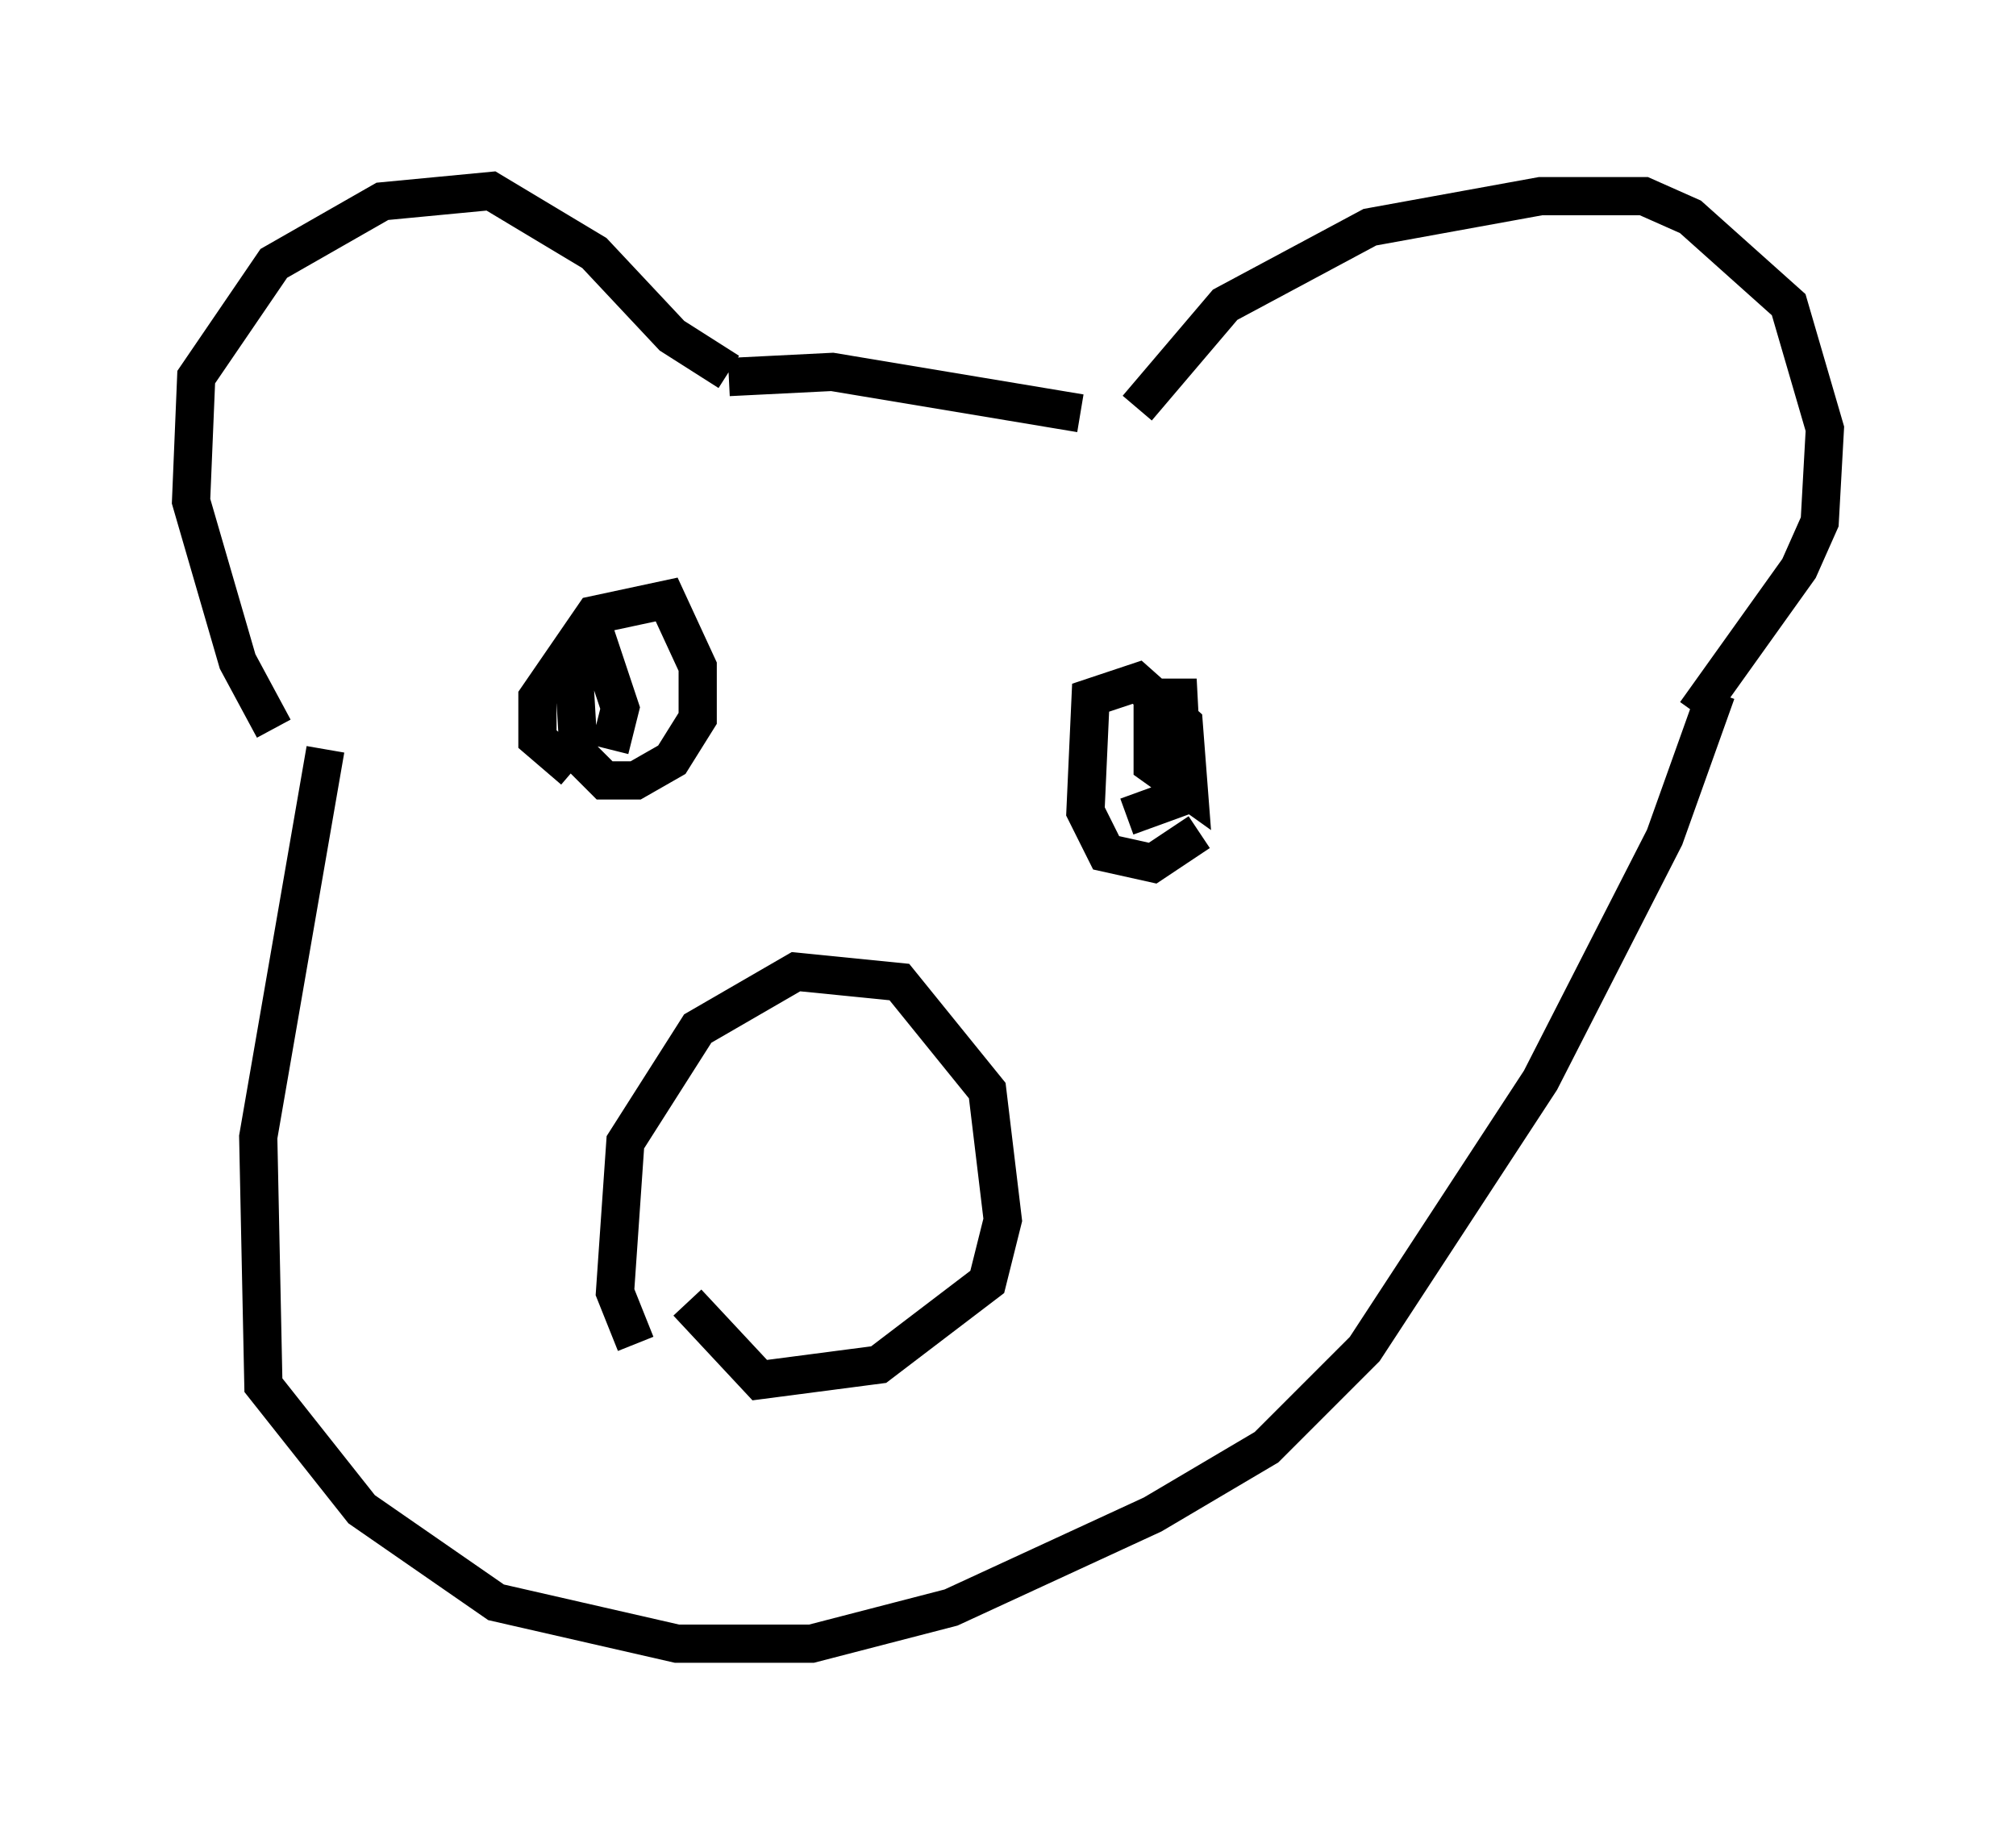 <?xml version="1.0" encoding="utf-8" ?>
<svg baseProfile="full" height="48.024" version="1.1" width="52.76" xmlns="http://www.w3.org/2000/svg" xmlns:ev="http://www.w3.org/2001/xml-events" xmlns:xlink="http://www.w3.org/1999/xlink"><defs /><rect fill="white" height="48.024" width="52.76" x="0" y="0" /><path d="M8.248, 19.75 m-1.083, -0.677 l-0.947, -1.759 -1.218, -4.195 l0.135, -3.248 2.03, -2.977 l2.842, -1.624 2.842, -0.271 l2.706, 1.624 2.03, 2.165 l1.488, 0.947 m0.0, 0.135 l2.706, -0.135 6.495, 1.083 m1.488, -0.135 l2.3, -2.706 3.789, -2.03 l4.465, -0.812 2.706, 0.0 l1.218, 0.541 2.571, 2.3 l0.947, 3.248 -0.135, 2.436 l-0.541, 1.218 -2.706, 3.789 m-35.859, 0.947 l-1.759, 10.149 0.135, 6.495 l2.571, 3.248 3.518, 2.436 l4.736, 1.083 3.518, 0.0 l3.654, -0.947 5.277, -2.436 l2.977, -1.759 2.571, -2.571 l4.601, -7.036 3.248, -6.36 l1.353, -3.789 m-28.281, 17.05 l-0.541, -1.353 0.271, -3.924 l1.894, -2.977 2.571, -1.488 l2.706, 0.271 2.3, 2.842 l0.406, 3.383 -0.406, 1.624 l-2.842, 2.165 -3.112, 0.406 l-1.894, -2.03 m-2.977, -13.938 l-0.947, -0.812 0.0, -1.083 l1.488, -2.165 1.894, -0.406 l0.812, 1.759 0.0, 1.353 l-0.677, 1.083 -0.947, 0.541 l-0.812, 0.0 -0.677, -0.677 l-0.135, -2.3 0.677, -0.541 l0.541, 1.624 -0.271, 1.083 m15.426, 2.165 l-1.218, 0.812 -1.218, -0.271 l-0.541, -1.083 0.135, -2.977 l1.218, -0.406 1.218, 1.083 l0.135, 1.759 -0.947, -0.677 l0.0, -1.759 0.677, 0.0 l0.135, 2.571 -1.488, 0.541 m-9.202, 14.614 " fill="none" stroke="black" stroke-width="1" /></svg>